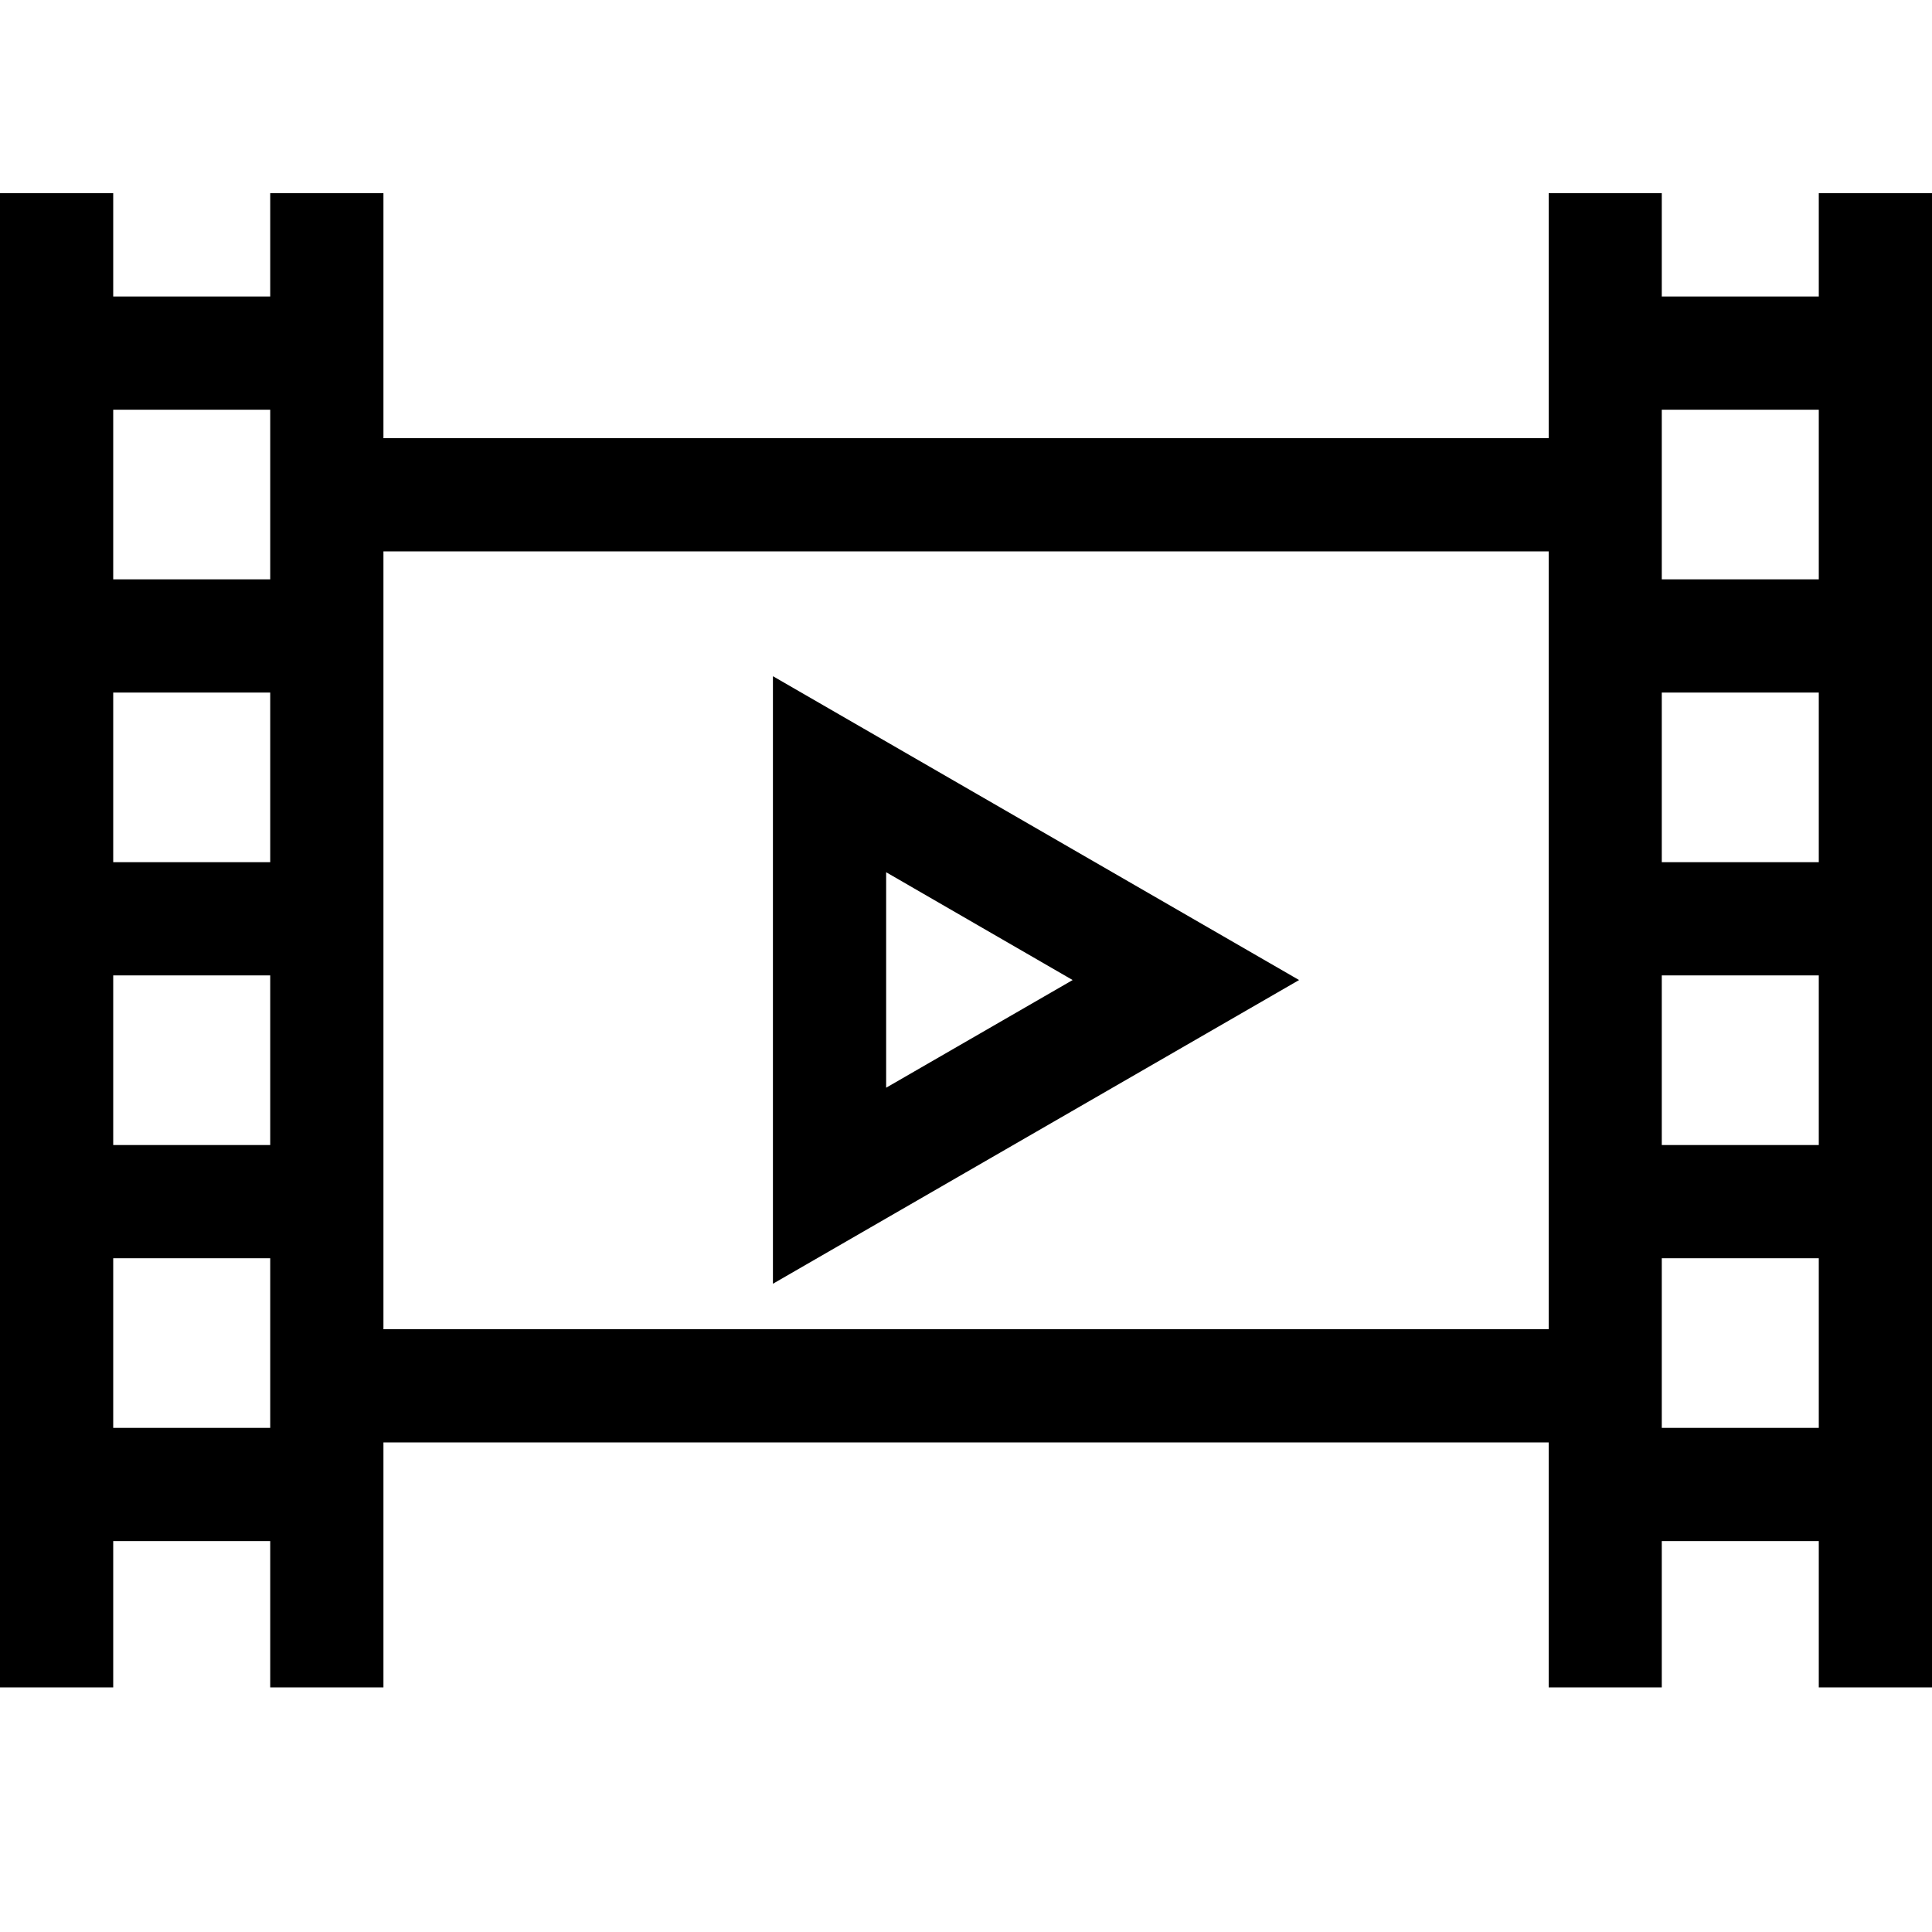 <svg width="15" height="15" viewBox="0 0 15 15" fill="none" xmlns="http://www.w3.org/2000/svg">
<path d="M6 9.968H6.001V9.967L6 9.968Z" fill="black"/>
<path d="M6.001 5.25V9.967L10.086 7.609L6.001 5.25ZM6.88 6.772L8.328 7.609L6.88 8.445V6.772Z" fill="black"/>
<path d="M14.121 1.5V2.302H12.902V1.5H12.024V3.402H2.977V1.5H2.098V2.302H0.879V1.5H0V13.101H0.879V11.965H2.098V13.101H2.977V11.199H12.024V13.101H12.902V11.965H14.121V13.101H15V1.5H14.121ZM2.098 11.086H0.879V9.769H2.098V11.086ZM2.098 8.89H0.879V7.573H2.098V8.89ZM2.098 6.694H0.879V5.377H2.098V6.694ZM2.098 4.498H0.879V3.181H2.098V4.498ZM12.024 10.32H2.977V4.281H12.024V10.32ZM14.121 11.086H12.902V9.769H14.121V11.086ZM14.121 8.89H12.902V7.573H14.121V8.89ZM14.121 6.694H12.902V5.377H14.121V6.694ZM14.121 4.498H12.902V3.181H14.121V4.498Z" fill="black"/>
</svg>
